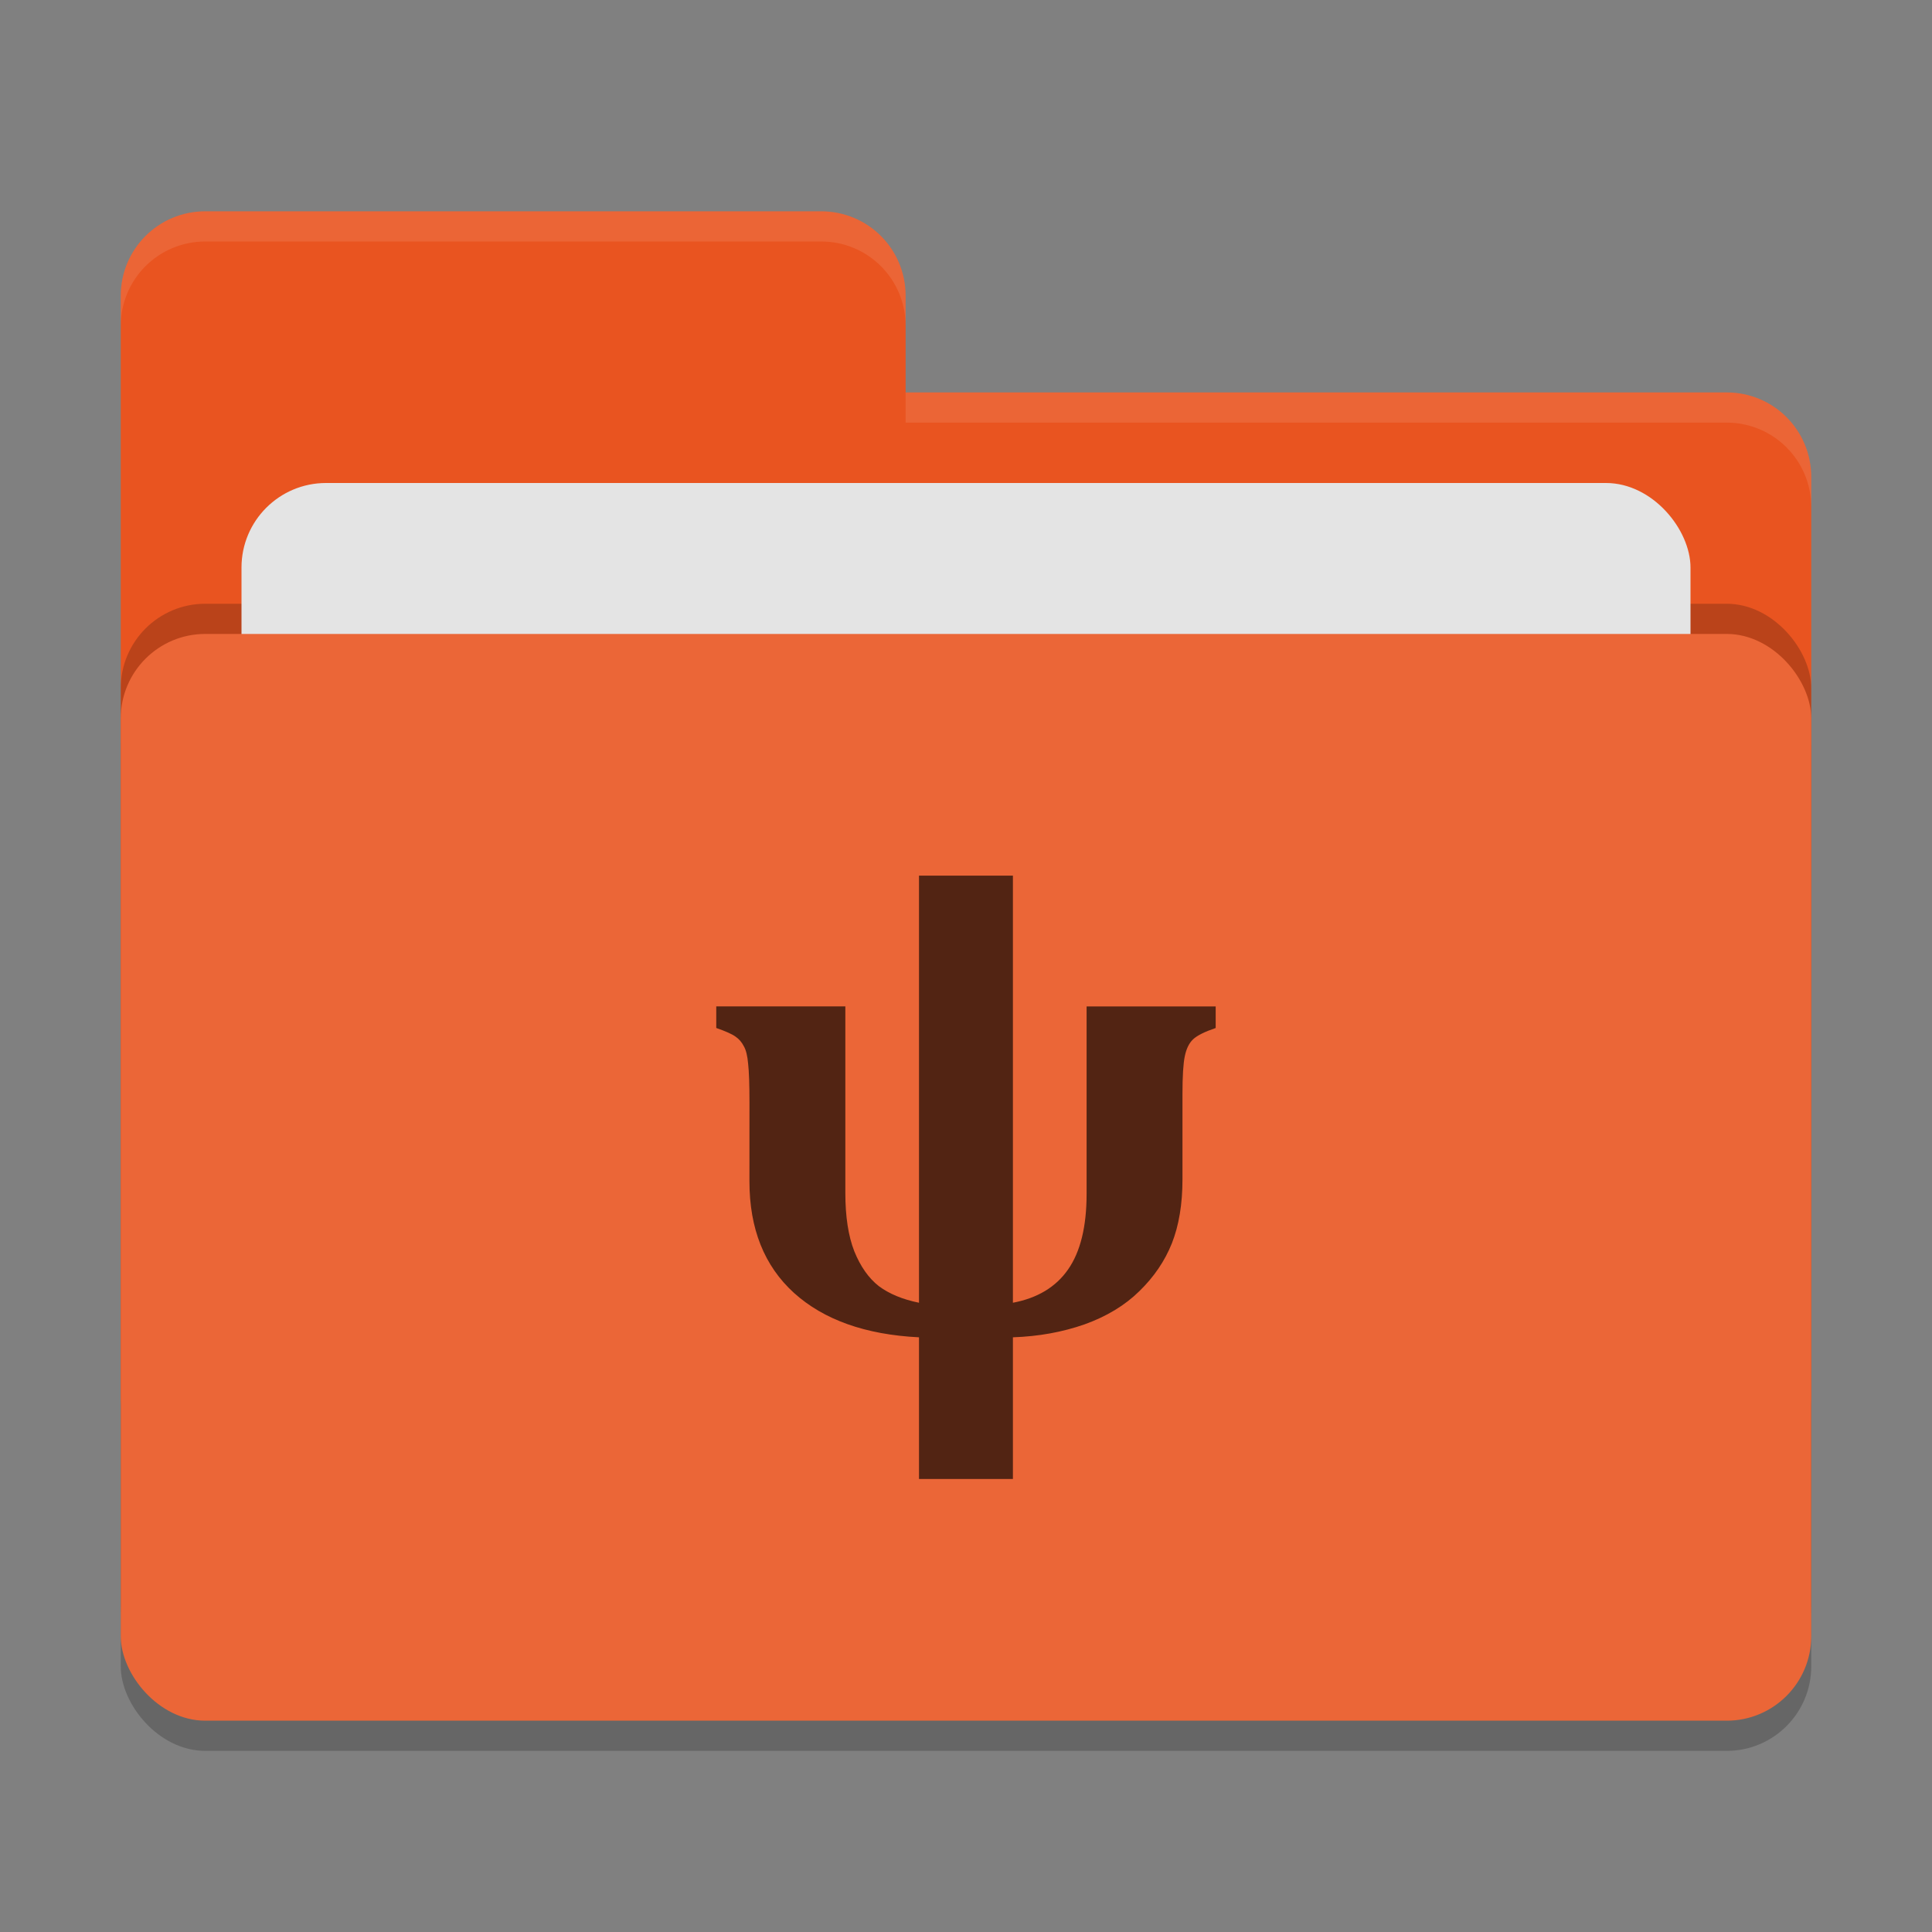<svg xmlns="http://www.w3.org/2000/svg" width="64" height="64" version="1"><rect width="100%" height="100%" fill="#808080" stroke="none"/><rect width="56" height="36" x="4" y="22" rx="2.8" ry="2.8" style="opacity:.2"/><path d="m6.8 7c-1.55 0-2.8 1.25-2.8 2.8v36.4c0 1.55 1.25 2.8 2.8 2.8h50.4c1.55 0 2.8-1.25 2.8-2.8v-30.4c0-1.55-1.25-2.8-2.8-2.8h-27.2v-3.2c0-1.555-1.25-2.8-2.8-2.8z" style="fill:#e95420"/><rect width="56" height="36" x="4" y="20" rx="2.8" ry="2.8" style="opacity:.2"/><rect width="48" height="22" x="8" y="16" rx="2.8" ry="2.8" style="fill:#e4e4e4"/><rect width="56" height="36" x="4" y="21" rx="2.8" ry="2.8" style="fill:#eb6637"/><path d="m6.8 7c-1.55 0-2.8 1.25-2.8 2.8v1c0-1.55 1.25-2.8 2.8-2.8h20.4c1.55 0 2.8 1.246 2.8 2.8v-1c0-1.554-1.25-2.8-2.8-2.8zm23.2 6v1h27.2c1.545 0 2.8 1.25 2.8 2.8v-1c0-1.55-1.25-2.8-2.8-2.8z" style="fill:#fff;opacity:.1"/><g style="fill:#522413"><path d="m24.827 36.516q0-0.89-0.044-1.275-0.033-0.396-0.143-0.583-0.099-0.198-0.275-0.319-0.165-0.121-0.638-0.286v-0.715h4.276v6.178q0 1.176 0.297 1.935 0.308 0.759 0.813 1.154 0.517 0.385 1.33 0.55v-14.148h3.111v14.148q1.22-0.231 1.825-1.099 0.616-0.879 0.616-2.506v-6.211h4.276v0.715q-0.55 0.187-0.748 0.374-0.198 0.187-0.275 0.561-0.077 0.363-0.077 1.253v2.825q0 1.231-0.352 2.122-0.352 0.879-1.077 1.583-0.715 0.704-1.814 1.099-1.099 0.385-2.374 0.429v4.694h-3.111v-4.694q-2.66-0.132-4.144-1.473-1.473-1.341-1.473-3.694z" style="fill:#522413"/></g></svg>